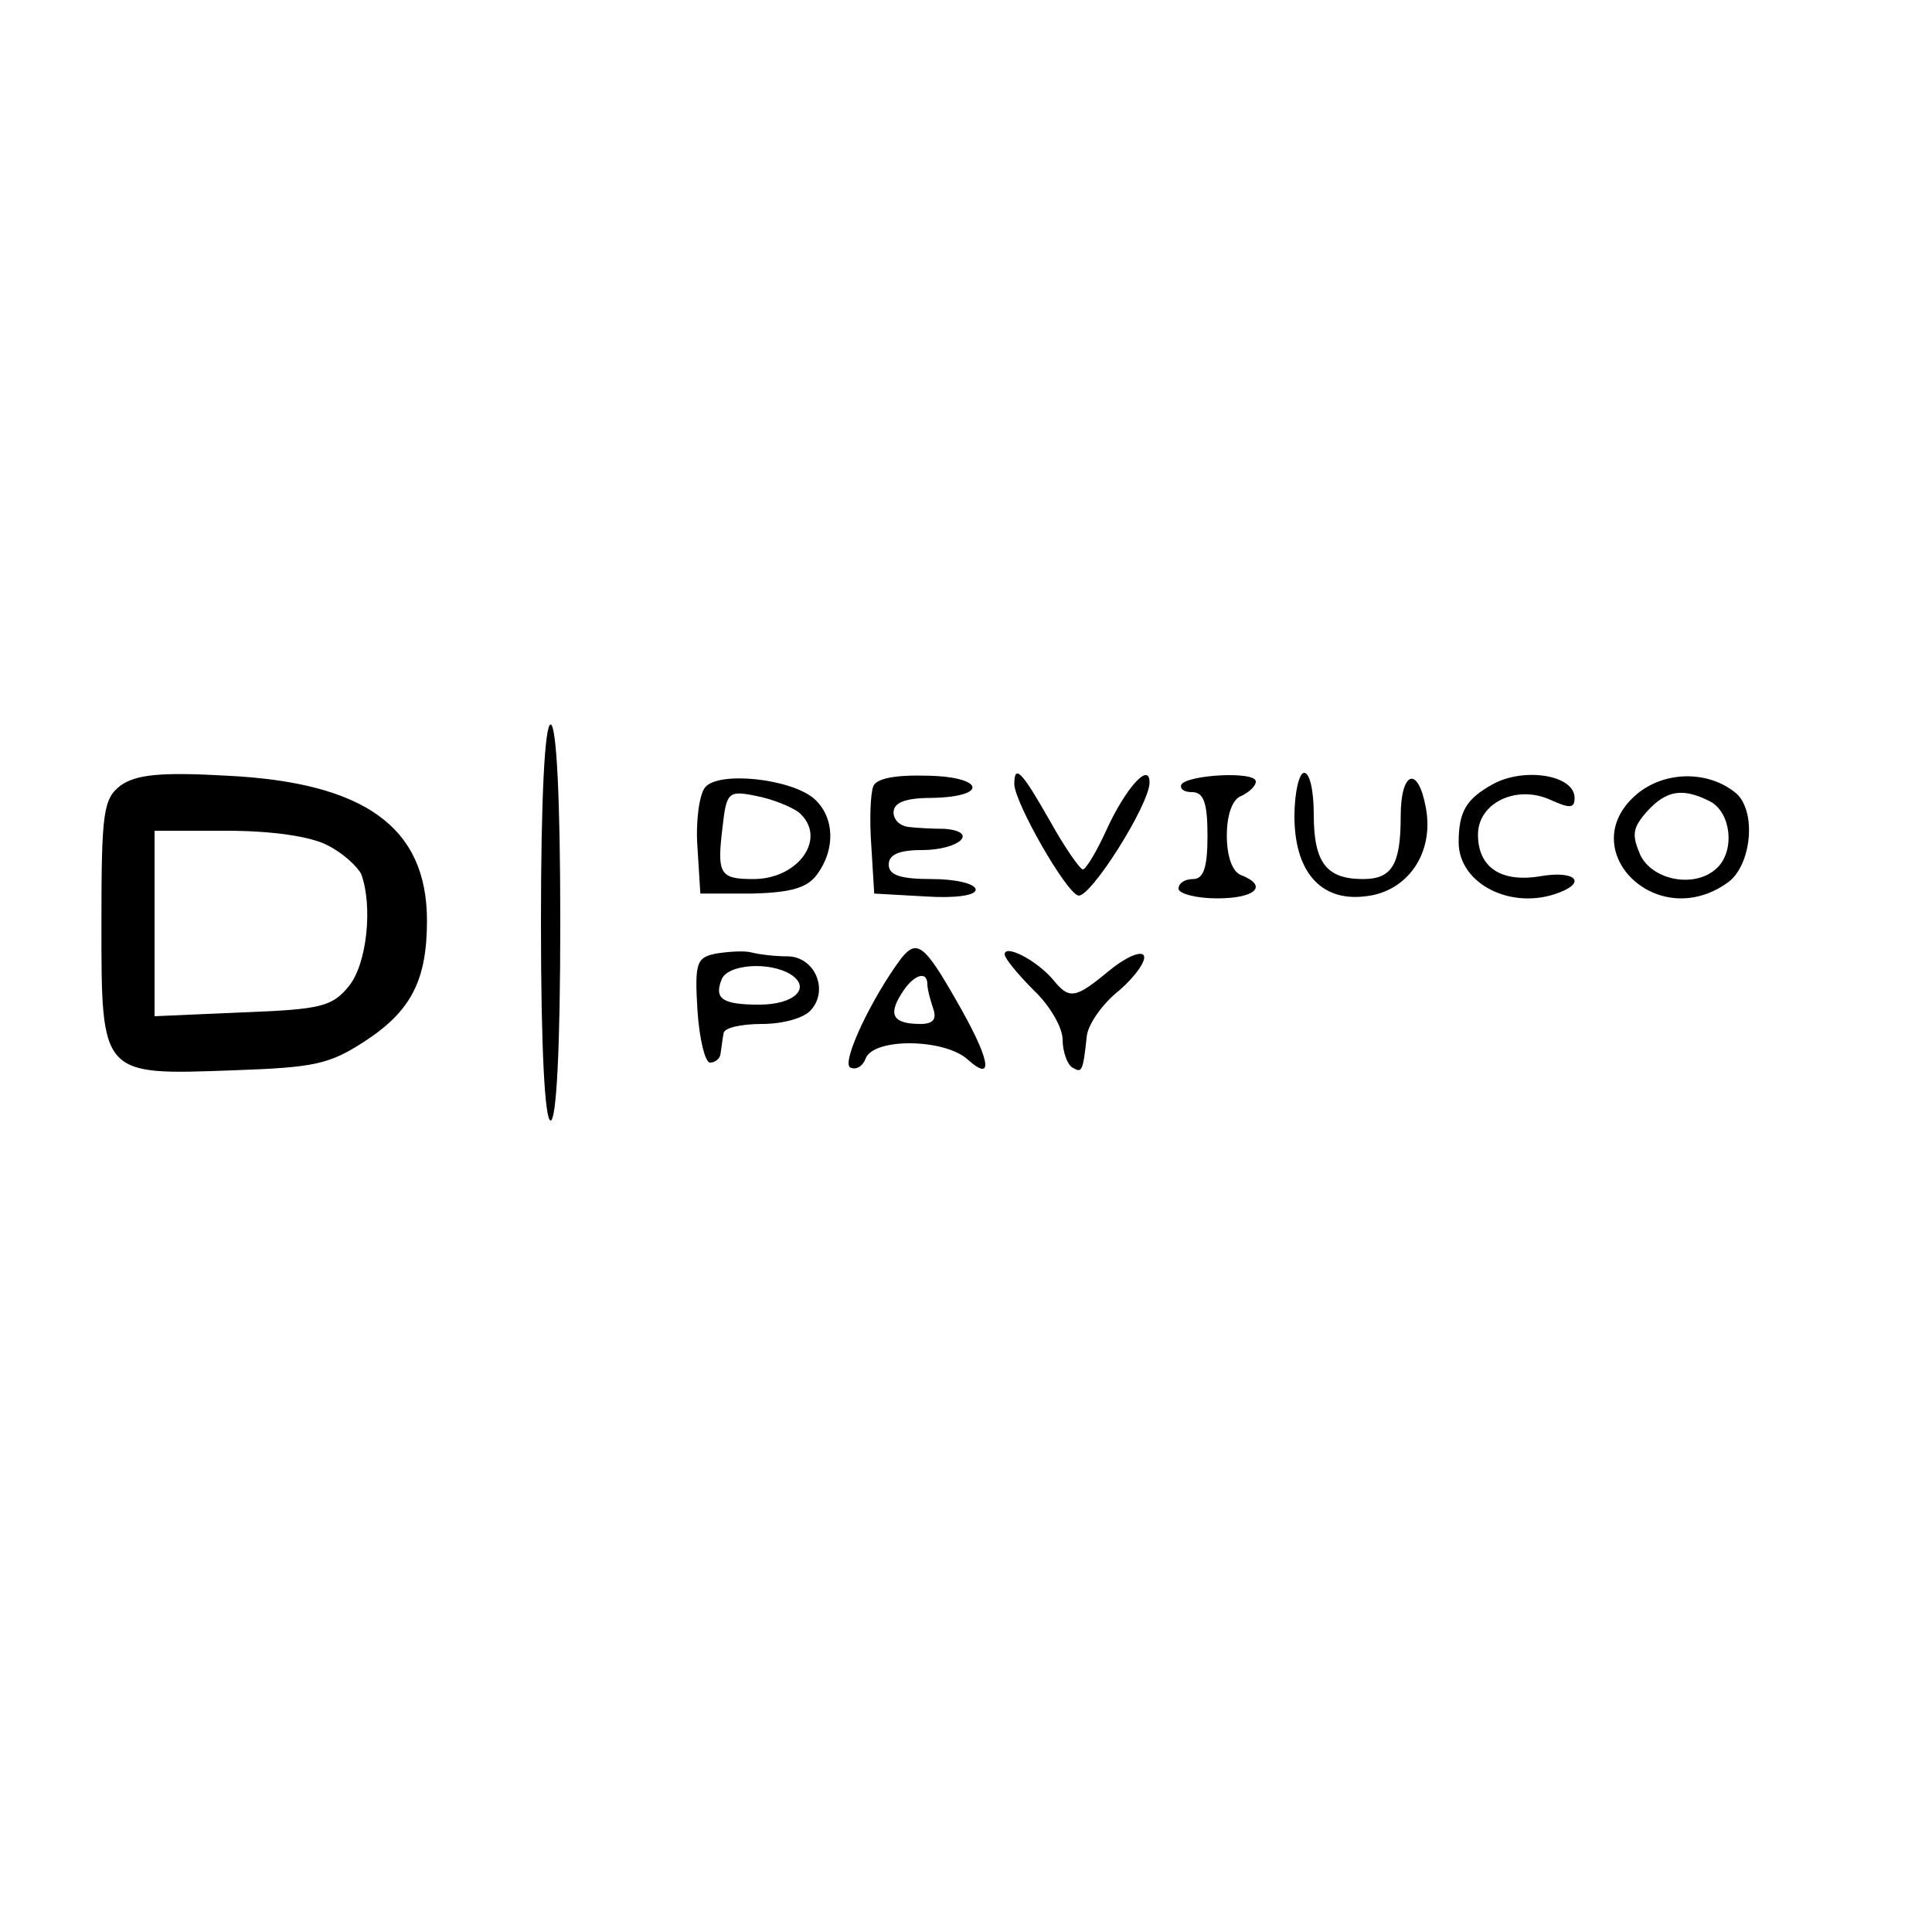 <?xml version="1.0" standalone="no"?>
<!DOCTYPE svg PUBLIC "-//W3C//DTD SVG 20010904//EN"
 "http://www.w3.org/TR/2001/REC-SVG-20010904/DTD/svg10.dtd">
<svg version="1.0" xmlns="http://www.w3.org/2000/svg"
 width="200pt" height="200pt" viewBox="0 0 200 200"
 preserveAspectRatio="xMidYMid meet">

<g transform="translate(0,200) scale(0.1,-0.1)"
fill="#000000" stroke="none">
<path d="M560 1045 c0 -130 4 -205 10 -205 6 0 10 75 10 205 0 130 -4 205 -10
205 -6 0 -10 -75 -10 -205z"/>
<path d="M125 1187 c-18 -14 -20 -27 -20 -142 0 -159 -1 -158 136 -153 85 3
100 6 138 31 47 31 63 63 63 124 0 97 -65 143 -207 150 -70 4 -94 1 -110 -10z
m214 -62 c16 -8 31 -22 35 -30 12 -33 6 -93 -13 -116 -17 -21 -29 -24 -110
-27 l-91 -4 0 96 0 96 75 0 c47 0 87 -6 104 -15z"/>
<path d="M730 1185 c-6 -7 -10 -35 -8 -62 l3 -48 54 0 c40 1 57 6 67 20 19 26
18 59 -3 78 -24 21 -99 29 -113 12z m97 -26 c30 -26 0 -69 -47 -69 -35 0 -38
5 -32 54 4 36 6 38 35 32 16 -3 36 -11 44 -17z"/>
<path d="M904 1186 c-3 -8 -4 -35 -2 -62 l3 -49 53 -3 c31 -2 52 1 52 7 0 6
-20 11 -45 11 -33 0 -45 4 -45 15 0 10 10 15 34 15 39 0 60 19 24 22 -13 0
-30 1 -38 2 -8 1 -15 7 -15 15 0 10 12 15 39 15 60 1 55 22 -4 23 -34 1 -53
-3 -56 -11z"/>
<path d="M1050 1188 c1 -20 53 -111 66 -115 12 -4 74 94 74 117 0 22 -25 -6
-45 -50 -10 -22 -21 -40 -24 -40 -3 0 -19 23 -34 50 -29 51 -37 60 -37 38z"/>
<path d="M1223 1188 c-2 -5 3 -8 11 -8 12 0 16 -11 16 -45 0 -33 -4 -45 -15
-45 -8 0 -15 -4 -15 -10 0 -5 18 -10 40 -10 40 0 53 13 25 24 -9 3 -15 19 -15
41 0 22 6 38 15 41 8 4 15 10 15 15 0 11 -70 7 -77 -3z"/>
<path d="M1340 1155 c0 -57 27 -88 72 -83 45 4 73 45 64 92 -8 44 -26 38 -26
-9 0 -50 -9 -65 -39 -65 -38 0 -51 17 -51 67 0 24 -4 43 -10 43 -5 0 -10 -20
-10 -45z"/>
<path d="M1545 1188 c-27 -15 -35 -28 -35 -60 0 -43 55 -71 104 -52 29 11 16
23 -19 17 -41 -7 -65 9 -65 43 0 33 40 52 75 36 20 -9 25 -9 25 2 0 24 -53 32
-85 14z"/>
<path d="M1697 1180 c-71 -56 16 -147 91 -94 25 17 31 74 9 93 -28 23 -71 23
-100 1z m74 -10 c21 -12 25 -50 7 -68 -22 -22 -67 -14 -80 13 -9 21 -8 28 7
45 20 22 37 25 66 10z"/>
<path d="M742 1013 c-21 -4 -23 -9 -20 -59 2 -30 8 -54 13 -54 6 0 11 5 11 10
1 6 2 15 3 20 0 6 18 10 40 10 21 0 44 6 51 15 18 21 3 55 -25 55 -13 0 -29 2
-37 4 -7 2 -23 1 -36 -1z m77 -22 c21 -14 3 -31 -33 -31 -38 0 -47 6 -39 26 6
16 50 19 72 5z"/>
<path d="M933 1008 c-30 -40 -62 -107 -53 -113 6 -3 13 1 16 9 8 22 82 21 106
-1 28 -25 23 1 -13 63 -32 56 -40 62 -56 42z m27 -27 c0 -5 3 -16 6 -25 4 -11
0 -16 -13 -16 -28 0 -34 9 -20 31 12 20 27 25 27 10z"/>
<path d="M1040 1012 c0 -4 14 -21 30 -37 17 -16 30 -39 30 -51 0 -13 5 -26 10
-29 10 -6 11 -5 15 32 1 12 16 34 34 48 17 15 28 31 25 36 -3 5 -19 -2 -36
-16 -35 -29 -41 -30 -58 -9 -17 20 -50 37 -50 26z"/>
</g>
</svg>
